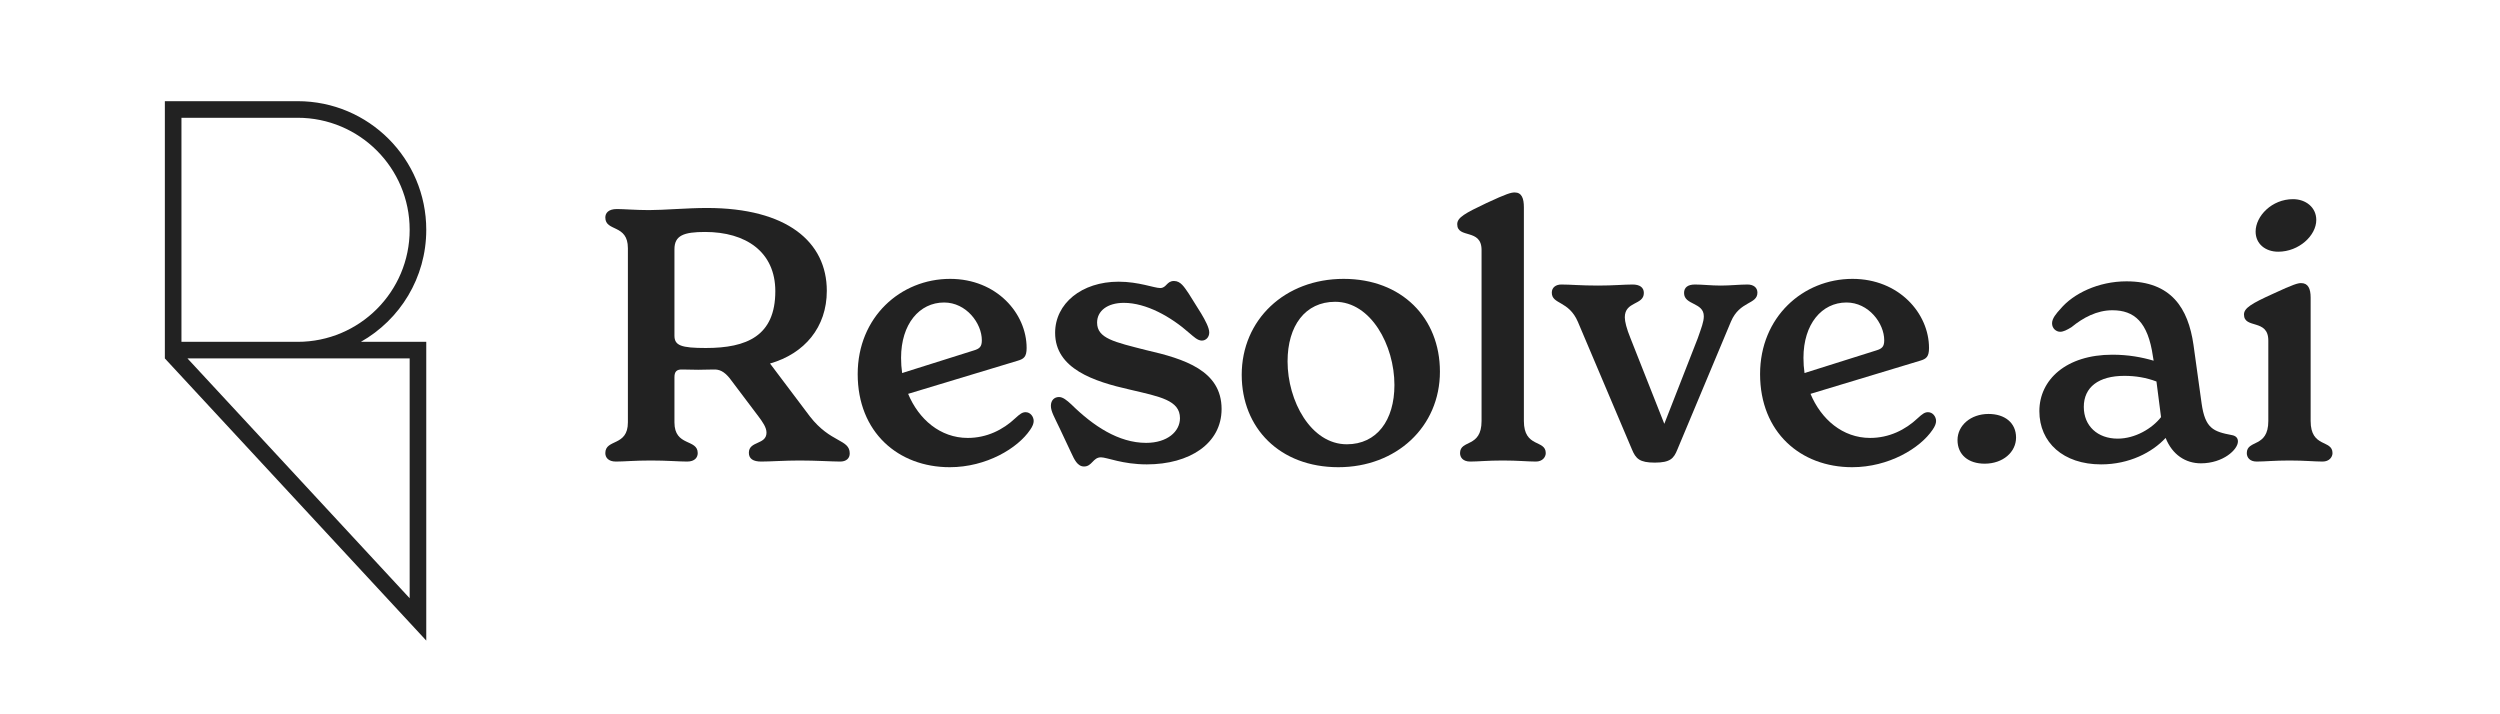 <svg width="910" height="260" viewBox="0 0 910 260" fill="none" xmlns="http://www.w3.org/2000/svg">
<path d="M829.262 91.623C824.64 91.623 821.045 88.799 821.045 84.305C821.045 78.656 826.951 72.495 834.653 72.495C839.275 72.495 843.126 75.447 843.126 80.068C843.126 85.718 836.836 91.623 829.262 91.623ZM821.43 168.008C818.863 168.008 817.836 166.468 817.836 164.927C817.836 159.92 825.667 163.13 825.667 153.244V123.974C825.667 115.886 816.809 119.866 816.809 114.474C816.809 112.164 819.505 110.494 827.464 106.9C834.911 103.433 836.451 103.049 837.606 103.049C840.174 103.049 841.073 105.103 841.073 108.312V153.244C841.073 163.13 849.032 159.92 849.032 164.927C849.032 166.339 847.876 168.008 845.437 168.008C842.485 168.008 838.89 167.623 833.37 167.623C827.85 167.623 824.383 168.008 821.43 168.008Z" fill="#222222"/>
<path d="M812.422 158.38C813.835 158.637 814.605 159.407 814.605 160.691C814.605 163.644 809.213 168.65 801.126 168.65C795.605 168.65 790.727 165.569 788.287 159.407C783.409 164.67 775.064 169.035 764.794 169.035C751.057 169.035 742.328 161.076 742.328 149.65C742.328 138.224 752.085 129.11 768.902 129.11C774.68 129.11 779.558 130.009 783.923 131.292L783.665 129.751C781.868 117.17 776.862 112.934 768.902 112.934C763.253 112.934 758.247 115.63 754.01 119.096C752.341 120.123 751.057 120.765 749.902 120.765C748.49 120.765 746.949 119.609 746.949 117.684C746.949 115.887 748.49 114.089 750.03 112.42C754.652 106.9 763.767 102.407 774.037 102.407C790.342 102.407 796.504 112.164 798.429 125.515L801.382 146.826C802.666 155.941 805.619 157.096 812.422 158.38ZM770.828 159.664C777.247 159.664 783.409 155.941 786.618 151.833L784.95 138.866C781.226 137.454 777.375 136.812 773.267 136.812C763.896 136.812 758.504 140.921 758.504 148.11C758.504 155.042 763.51 159.664 770.828 159.664Z" fill="#222222"/>
<path d="M723.833 150.677C729.737 150.677 733.846 153.886 733.846 159.278C733.846 164.542 729.096 168.779 722.42 168.779C716.514 168.779 712.535 165.569 712.535 160.177C712.535 154.914 717.285 150.677 723.833 150.677Z" fill="#222222"/>
<path d="M701.777 150.035C703.574 150.035 704.729 151.705 704.729 153.245C704.729 154.144 704.344 155.17 703.445 156.454C698.952 163.13 687.526 170.062 674.175 170.062C655.431 170.062 640.668 157.353 640.668 136.171C640.668 115.373 656.33 101.508 674.303 101.508C691.249 101.508 702.161 114.089 702.161 126.67C702.161 129.88 701.134 130.65 698.952 131.292L659.026 143.36C662.878 152.603 670.709 159.407 680.722 159.407C687.654 159.407 693.56 156.454 698.053 152.217C699.722 150.677 700.621 150.035 701.777 150.035ZM672.121 110.109C663.134 110.109 656.458 117.94 656.458 130.265C656.458 132.191 656.587 133.988 656.844 135.785L682.904 127.569C685.087 126.927 685.857 126.157 685.857 123.846C685.857 117.684 680.209 110.109 672.121 110.109Z" fill="#222222"/>
<path d="M636.105 103.562C638.16 103.562 639.7 104.589 639.7 106.514C639.7 110.88 633.281 109.467 630.071 117.042L610.558 163.644C609.275 166.853 607.991 168.393 602.342 168.393C596.822 168.393 595.41 166.981 593.997 163.515L574.356 117.17C571.017 109.339 564.855 110.88 564.855 106.514C564.855 104.589 566.396 103.562 568.322 103.562C571.659 103.562 575.382 103.947 581.673 103.947C587.321 103.947 591.173 103.562 594.254 103.562C596.822 103.562 598.362 104.589 598.362 106.643C598.362 111.136 591.43 109.596 591.43 115.501C591.43 117.042 592.072 119.609 593.484 123.076L605.808 154.272L618.004 123.076C619.288 119.353 620.187 117.17 620.187 115.116C620.187 109.981 612.997 111.136 612.997 106.643C612.997 104.589 614.409 103.562 616.977 103.562C619.673 103.562 622.882 103.947 626.349 103.947C629.815 103.947 633.153 103.562 636.105 103.562Z" fill="#222222"/>
<path d="M535.18 168.009C532.484 168.009 531.457 166.468 531.457 164.928C531.457 159.92 539.288 163.13 539.288 153.245V90.981C539.288 83.021 530.43 87.001 530.43 81.609C530.43 79.17 533.254 77.629 541.085 73.907C548.531 70.44 550.072 70.055 551.356 70.055C553.923 70.055 554.693 72.237 554.693 75.448V153.245C554.693 163.13 562.653 159.92 562.653 164.928C562.653 166.339 561.498 168.009 559.058 168.009C556.106 168.009 552.511 167.623 546.991 167.623C541.47 167.623 538.004 168.009 535.18 168.009Z" fill="#222222"/>
<path d="M487.16 170.062C465.849 170.062 451.984 155.812 451.984 136.427C451.984 116.4 467.647 101.508 489.086 101.508C510.268 101.508 524.133 115.758 524.133 135.272C524.133 155.427 508.214 170.062 487.16 170.062ZM490.241 161.718C501.154 161.718 507.572 152.988 507.572 140.15C507.572 125.643 498.971 109.853 486.004 109.853C475.092 109.853 468.674 118.582 468.674 131.549C468.674 145.927 477.147 161.718 490.241 161.718Z" fill="#222222"/>
<path d="M394.591 169.806C392.152 169.806 390.996 167.109 389.969 164.927L385.862 156.197C383.807 151.833 382.523 149.778 382.523 147.724C382.523 145.671 383.807 144.515 385.476 144.515C386.888 144.515 388.301 145.671 389.969 147.211C397.929 155.042 407.172 161.204 417.186 161.204C424.889 161.204 429.51 157.096 429.51 152.217C429.51 145.671 422.192 144.386 411.28 141.819C398.186 138.866 384.064 134.245 384.064 121.15C384.064 110.494 393.693 102.535 407.172 102.535C414.49 102.535 420.139 104.846 422.321 104.846C424.632 104.846 424.632 102.278 427.328 102.278C429.767 102.278 431.051 104.461 432.72 106.9L437.213 114.089C438.754 116.656 440.166 119.353 440.166 121.022C440.166 122.819 438.882 123.974 437.47 123.974C435.929 123.974 434.517 122.562 432.976 121.278C426.173 115.245 417.186 110.238 409.098 110.238C403.064 110.238 399.341 113.19 399.341 117.427C399.341 123.204 405.632 124.488 417.186 127.44C431.179 130.65 444.659 134.887 444.659 148.88C444.659 161.461 432.976 169.035 417.442 169.035C408.584 169.035 402.936 166.468 400.753 166.468C397.8 166.468 397.544 169.806 394.591 169.806Z" fill="#222222"/>
<path d="M373.307 150.035C375.104 150.035 376.26 151.705 376.26 153.245C376.26 154.144 375.875 155.17 374.976 156.454C370.483 163.13 359.058 170.062 345.705 170.062C326.962 170.062 312.199 157.353 312.199 136.171C312.199 115.373 327.861 101.508 345.834 101.508C362.78 101.508 373.692 114.089 373.692 126.67C373.692 129.88 372.665 130.65 370.483 131.292L330.557 143.36C334.409 152.603 342.24 159.407 352.253 159.407C359.186 159.407 365.091 156.454 369.584 152.217C371.253 150.677 372.152 150.035 373.307 150.035ZM343.652 110.109C334.665 110.109 327.99 117.94 327.99 130.265C327.99 132.191 328.118 133.988 328.375 135.785L354.436 127.569C356.618 126.927 357.388 126.157 357.388 123.846C357.388 117.684 351.739 110.109 343.652 110.109Z" fill="#222222"/>
<path d="M294.796 151.576C302.37 161.333 309.302 159.792 309.302 165.056C309.302 166.853 308.019 168.009 305.837 168.009C303.012 168.009 296.978 167.623 291.073 167.623C285.553 167.623 280.417 168.009 277.08 168.009C274.127 168.009 272.586 166.981 272.586 164.799C272.586 160.434 279.005 161.975 279.005 157.481C279.005 155.556 277.593 153.63 276.181 151.705L265.526 137.582C263.6 135.272 261.931 134.373 259.62 134.501C256.026 134.63 252.303 134.63 248.579 134.501C246.269 134.373 245.498 135.272 245.498 137.326V153.758C245.498 162.617 253.971 159.664 253.971 164.928C253.971 166.468 252.945 168.009 250.12 168.009C247.039 168.009 242.931 167.623 236.897 167.623C230.863 167.623 227.269 168.009 224.188 168.009C221.363 168.009 220.336 166.468 220.336 164.928C220.336 159.664 228.552 162.617 228.552 153.758V90.339C228.552 81.481 220.336 84.434 220.336 79.17C220.336 77.629 221.363 76.089 224.572 76.089C227.012 76.089 231.505 76.474 236.255 76.474C241.647 76.474 250.248 75.704 257.309 75.704C286.451 75.704 300.958 88.029 300.958 105.873C300.958 119.096 292.87 128.724 280.289 132.319L294.796 151.576ZM256.924 126.67C271.816 126.67 282.215 122.306 282.215 106.002C282.215 91.623 271.431 84.434 256.668 84.434C248.836 84.434 245.498 85.718 245.498 90.724V122.178C245.498 125.771 247.937 126.67 256.924 126.67Z" fill="#222222"/>
<path fill-rule="evenodd" clip-rule="evenodd" d="M60.008 36.828H108.339C134.197 36.828 155.159 57.79 155.159 83.648C155.159 101.138 145.569 116.389 131.36 124.427H155.159L155.16 233.172L60.008 130.469V36.828ZM66.049 42.869H108.339C130.86 42.869 149.118 61.127 149.118 83.648C149.118 106.17 130.86 124.427 108.339 124.427H66.049V42.869ZM68.243 130.469L149.119 217.762L149.118 130.469H68.243Z" fill="#222222"/>
</svg>
